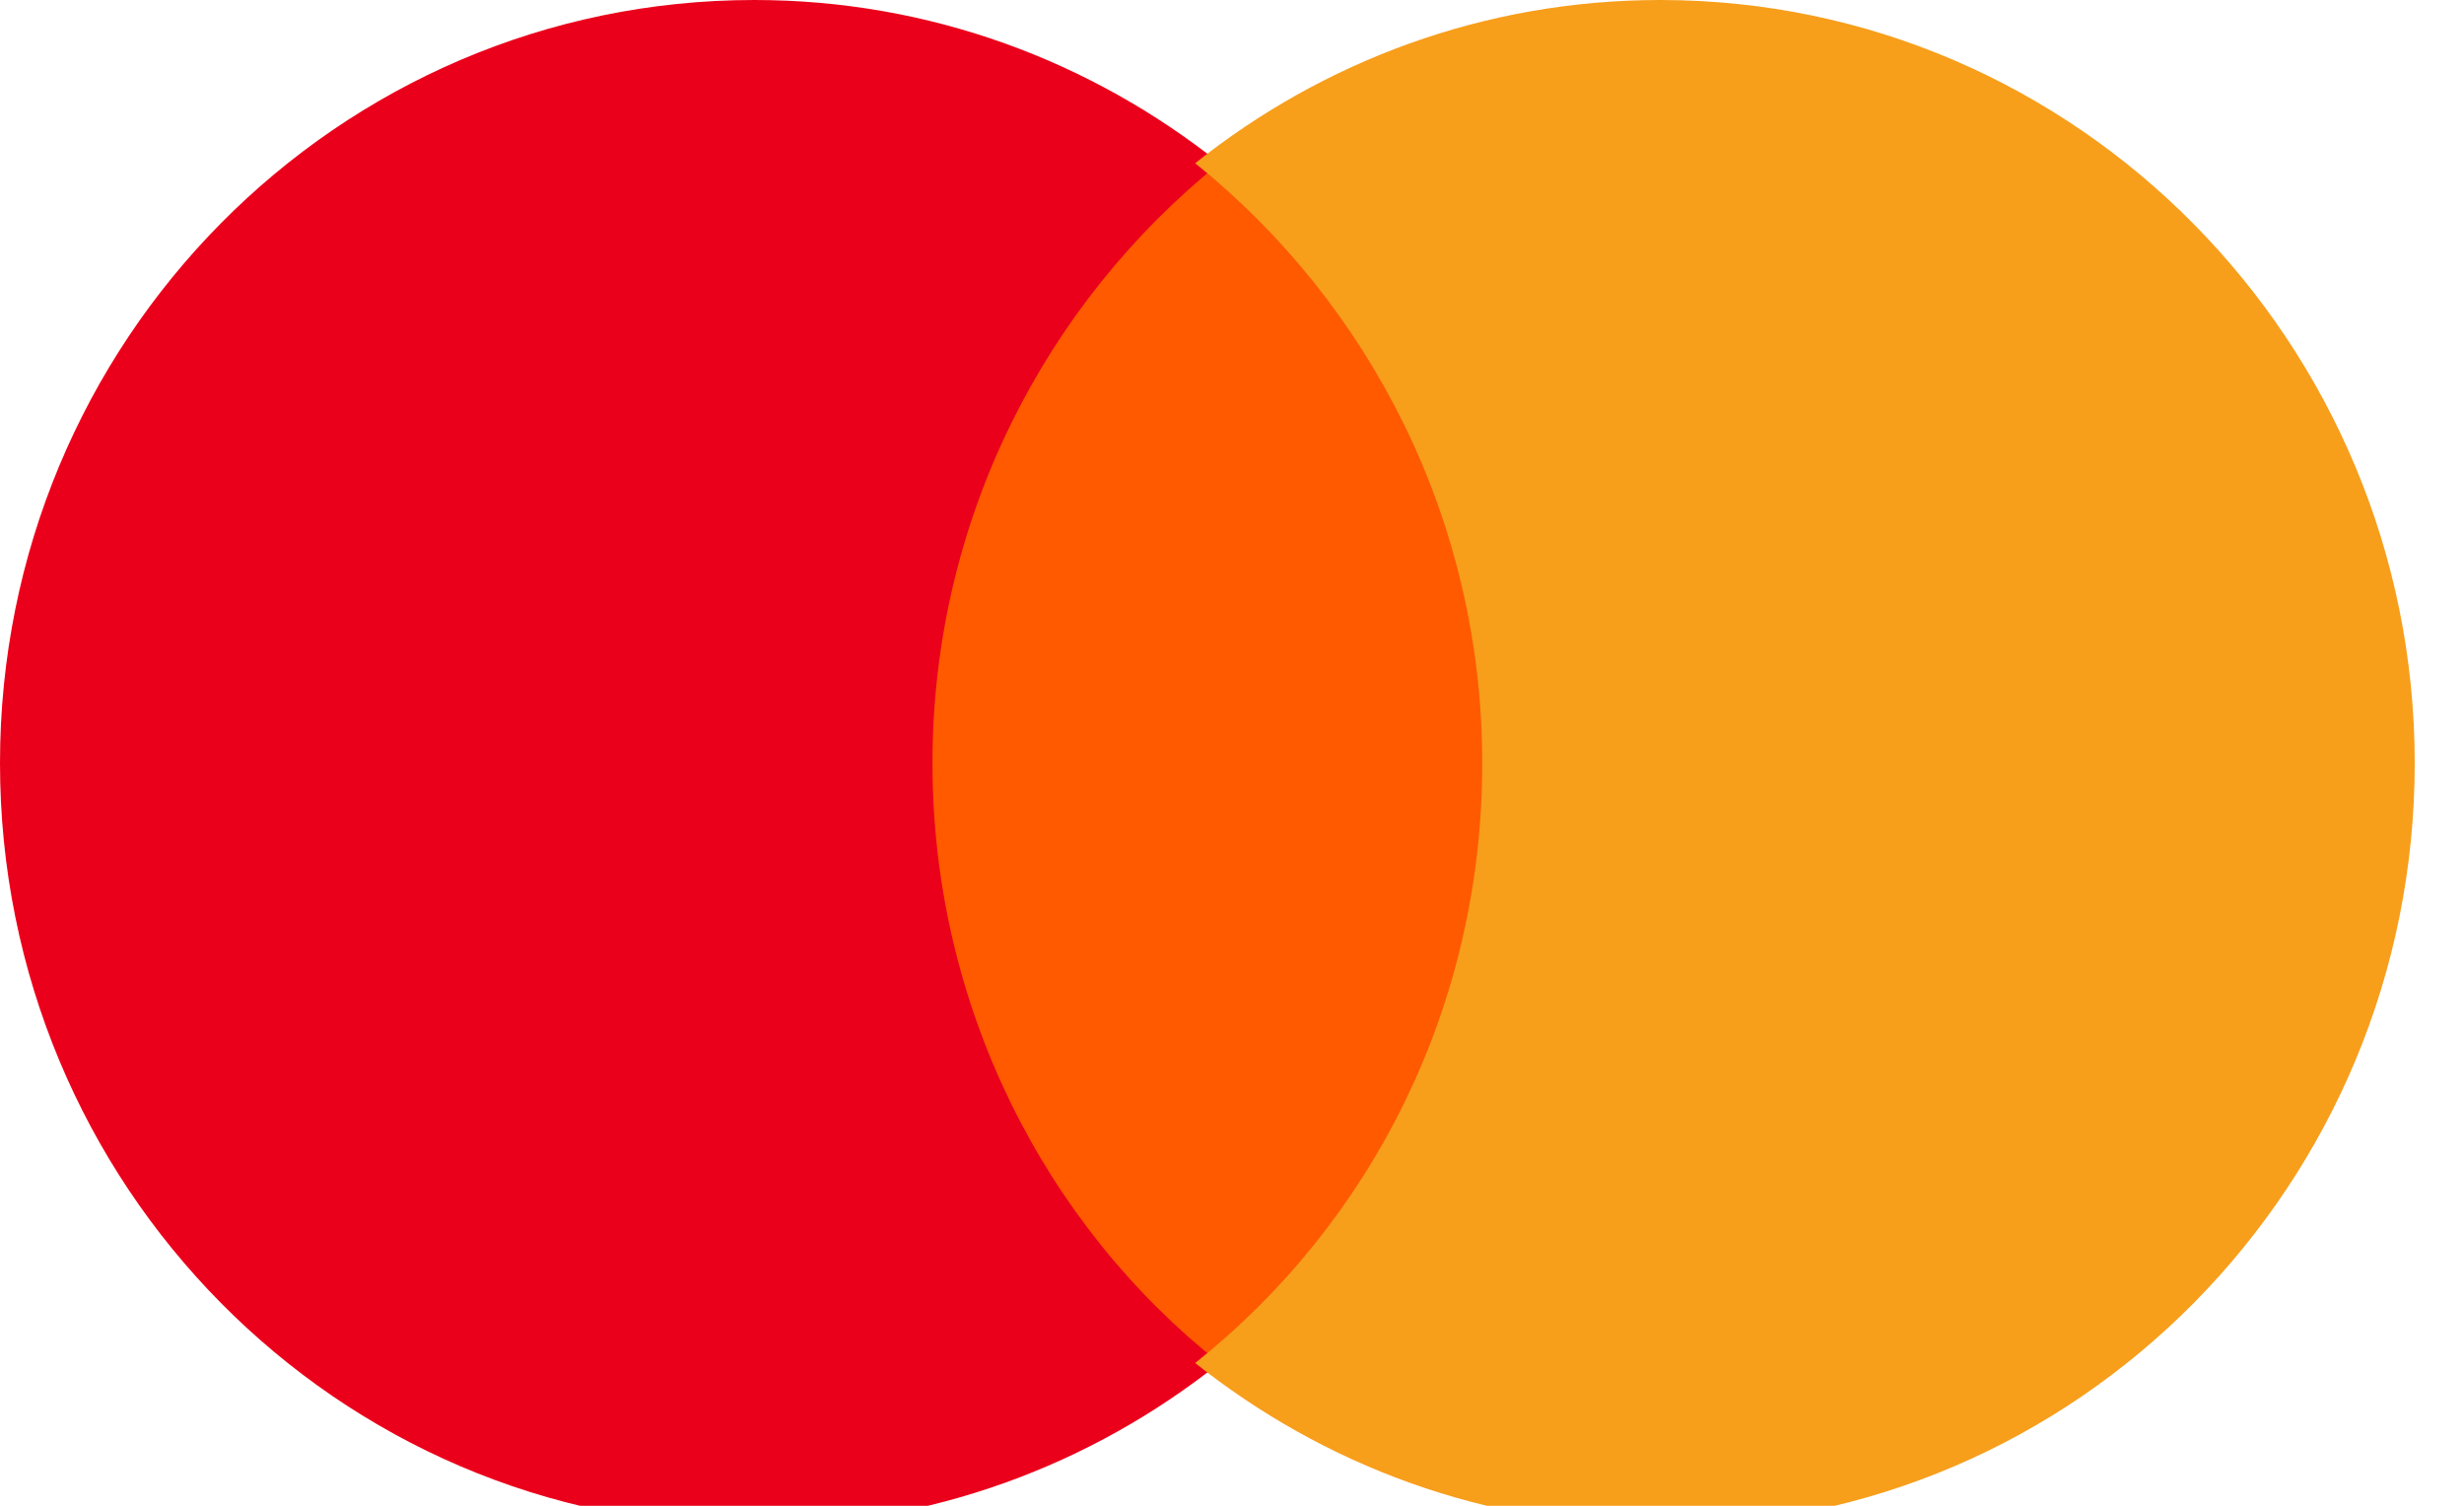<svg width="36" height="22" viewBox="0 0 36 22" fill="none" xmlns="http://www.w3.org/2000/svg">
<g clip-path="url(#clip0_2311_890)">
<path d="M22.462 2.385H12.818V19.914H22.462V2.385Z" fill="#FF5A00"/>
<path d="M13.624 11.149C13.624 7.588 15.279 4.427 17.818 2.385C15.949 0.898 13.592 0 11.021 0C4.929 0 0 4.987 0 11.149C0 17.312 4.929 22.299 11.021 22.299C13.592 22.299 15.949 21.401 17.818 19.914C15.275 17.901 13.624 14.711 13.624 11.149Z" fill="#EB001B"/>
<path d="M35.28 11.149C35.28 17.312 30.351 22.299 24.26 22.299C21.688 22.299 19.331 21.401 17.462 19.914C20.033 17.868 21.656 14.711 21.656 11.149C21.656 7.588 20.001 4.427 17.462 2.385C19.327 0.898 21.685 -2.28882e-05 24.256 -2.28882e-05C30.351 -2.28882e-05 35.28 5.019 35.28 11.149Z" fill="#F79E1B"/>
</g>
<defs>
<clipPath id="clip0_2311_890">
<rect width="35.636" height="22" fill="white"/>
</clipPath>
</defs>
</svg>
